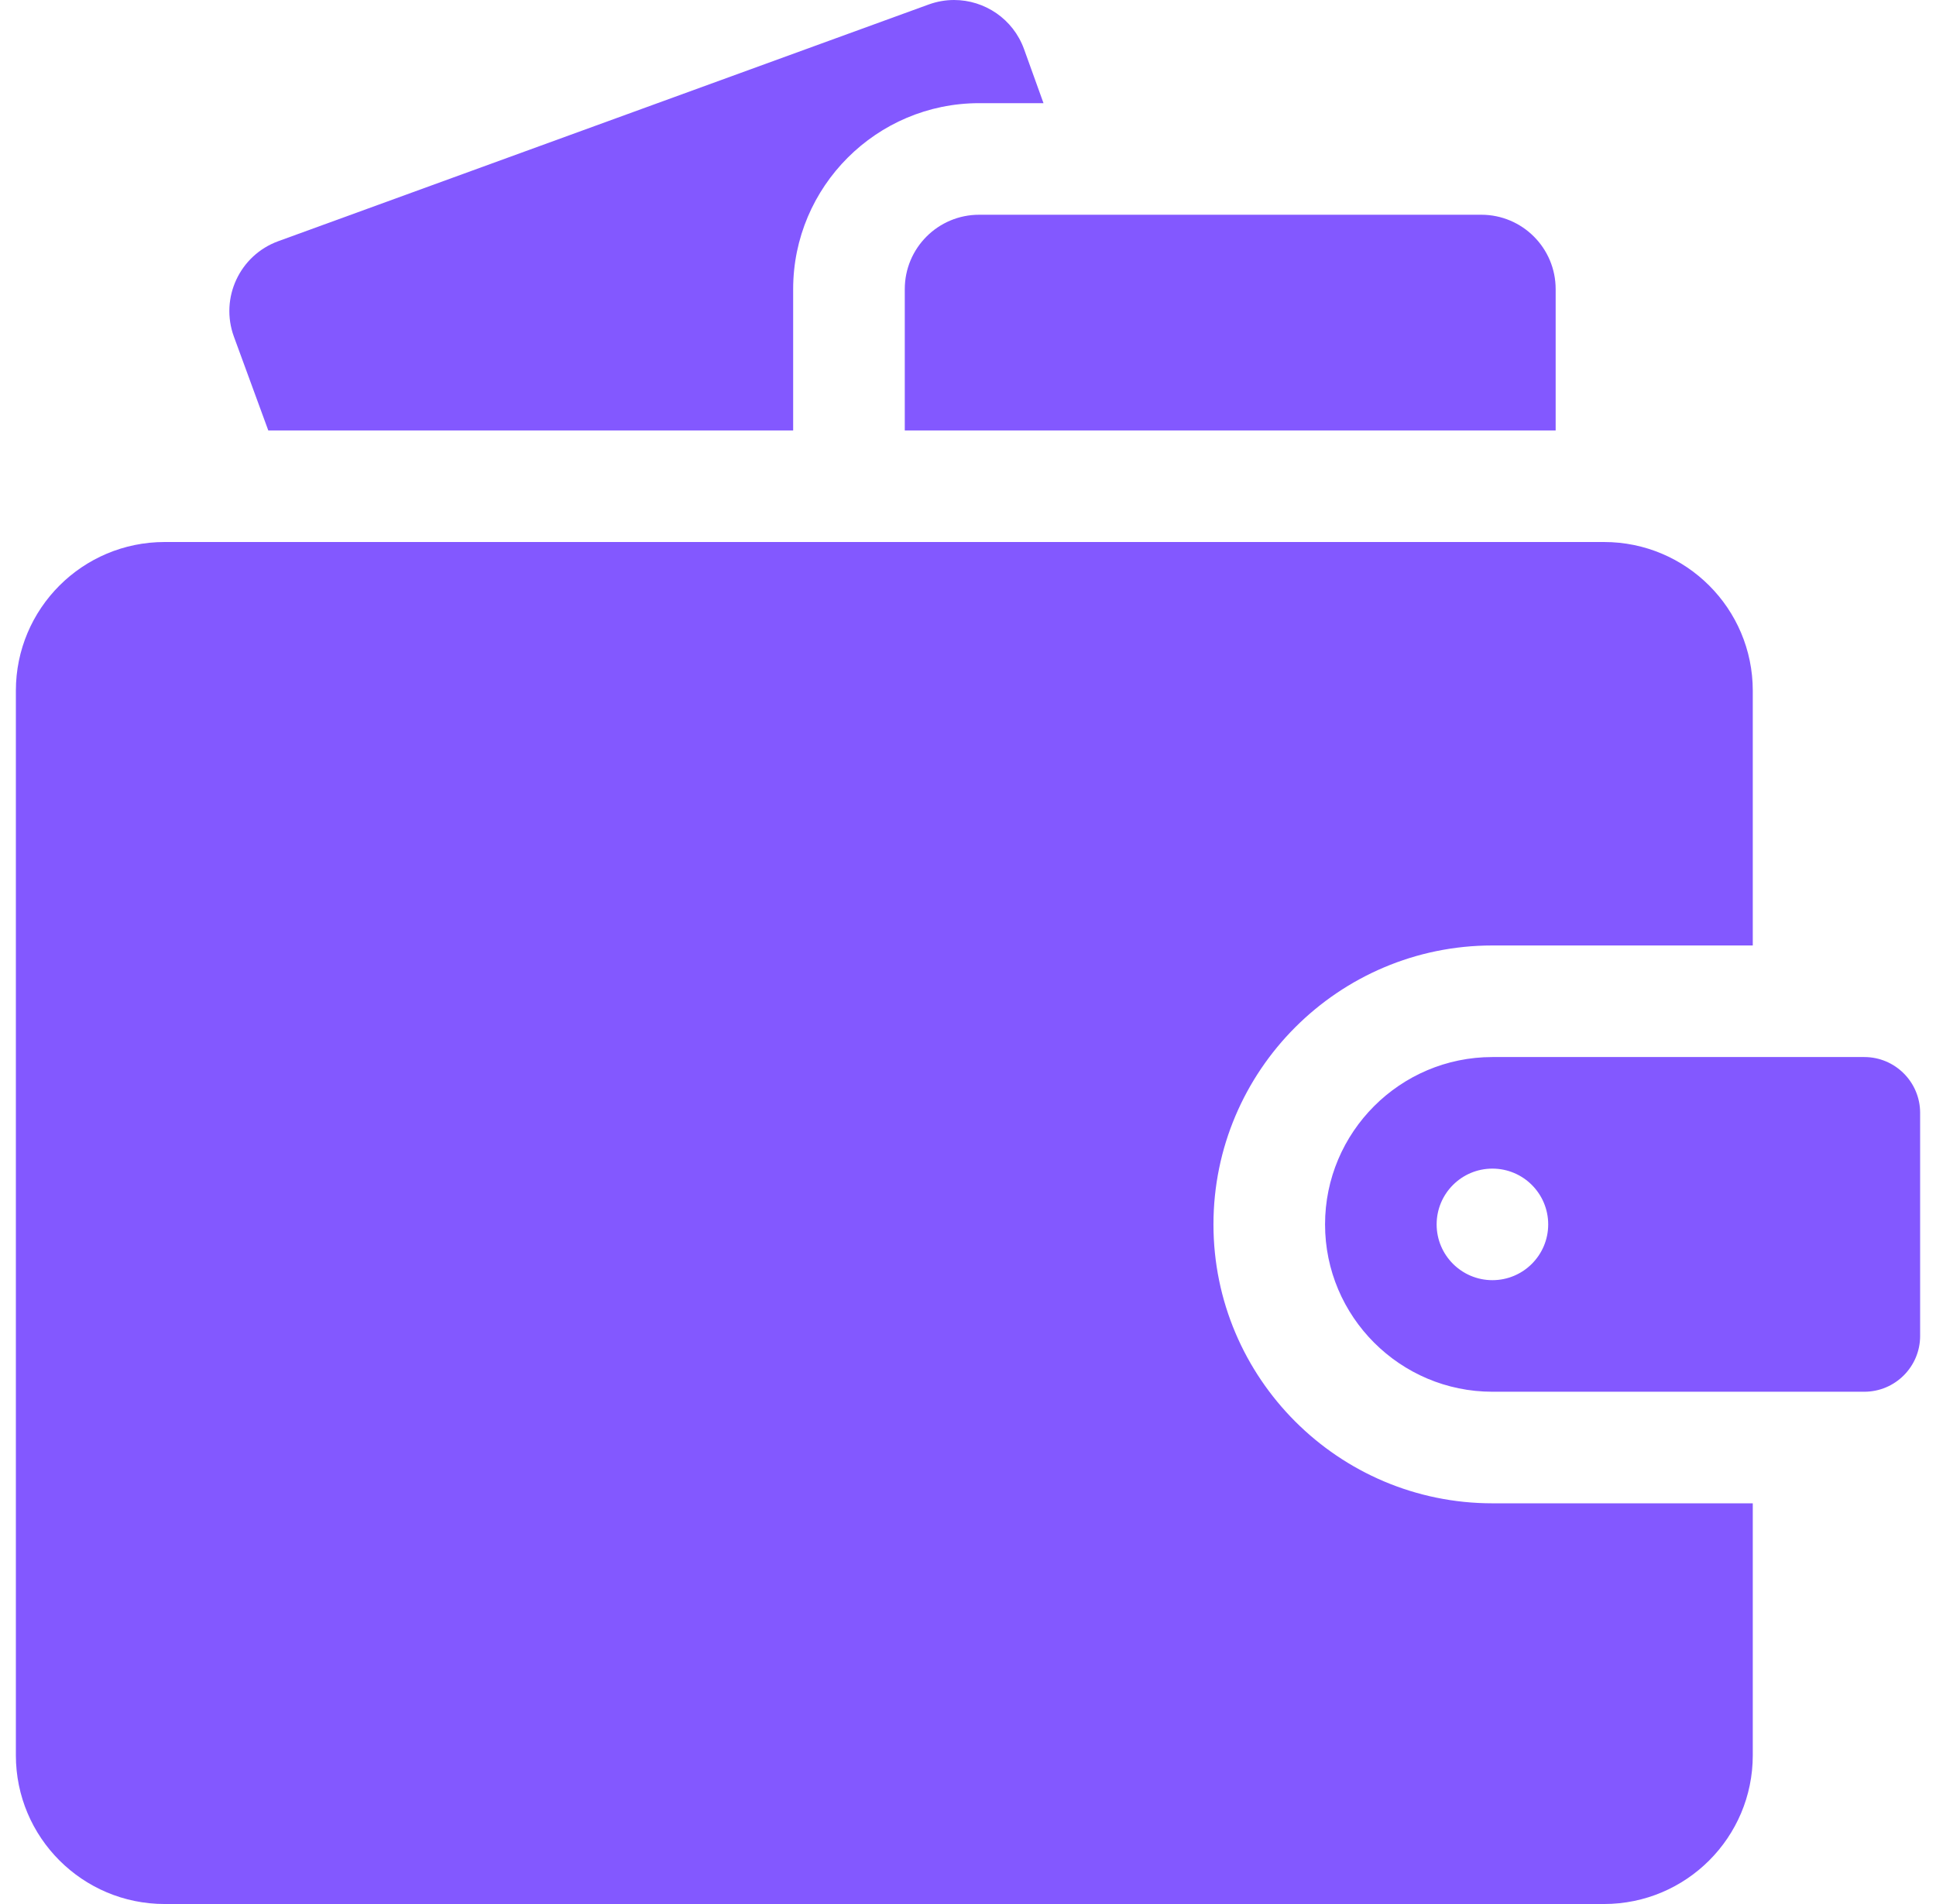 <svg width="61" height="60" viewBox="0 0 61 60" fill="none" xmlns="http://www.w3.org/2000/svg">
<path d="M24.991 9.111C24.991 5.88 27.62 3.251 30.851 3.251H32.879L32.267 1.551C31.923 0.595 31.022 0 30.061 0C29.795 0 29.525 0.046 29.26 0.142L8.769 7.6C7.551 8.043 6.924 9.391 7.37 10.609L8.453 13.564H24.991V9.111Z" fill="#8358FF"/>
<path d="M30.852 6.767C29.557 6.767 28.508 7.816 28.508 9.111V13.564H49.016V9.111C49.016 7.816 47.966 6.767 46.672 6.767H30.852Z" fill="#8358FF"/>
<path d="M55.227 47.373H47.023C42.177 47.373 38.234 43.43 38.234 38.584C38.234 33.737 42.177 29.794 47.023 29.794H55.227V21.767C55.227 19.178 53.128 17.08 50.539 17.08H5.188C2.599 17.08 0.5 19.178 0.5 21.767V55.313C0.5 57.901 2.599 60 5.188 60H50.539C53.128 60 55.227 57.901 55.227 55.313V47.373Z" fill="#8358FF"/>
<path d="M58.742 33.31H47.023C44.116 33.31 41.75 35.676 41.75 38.584C41.75 41.491 44.116 43.857 47.023 43.857H58.742C59.711 43.857 60.5 43.068 60.5 42.099V35.068C60.5 34.099 59.711 33.31 58.742 33.31ZM47.023 40.341C46.053 40.341 45.266 39.554 45.266 38.584C45.266 37.613 46.053 36.826 47.023 36.826C47.994 36.826 48.781 37.613 48.781 38.584C48.781 39.554 47.994 40.341 47.023 40.341Z" fill="#8358FF"/>
</svg>
